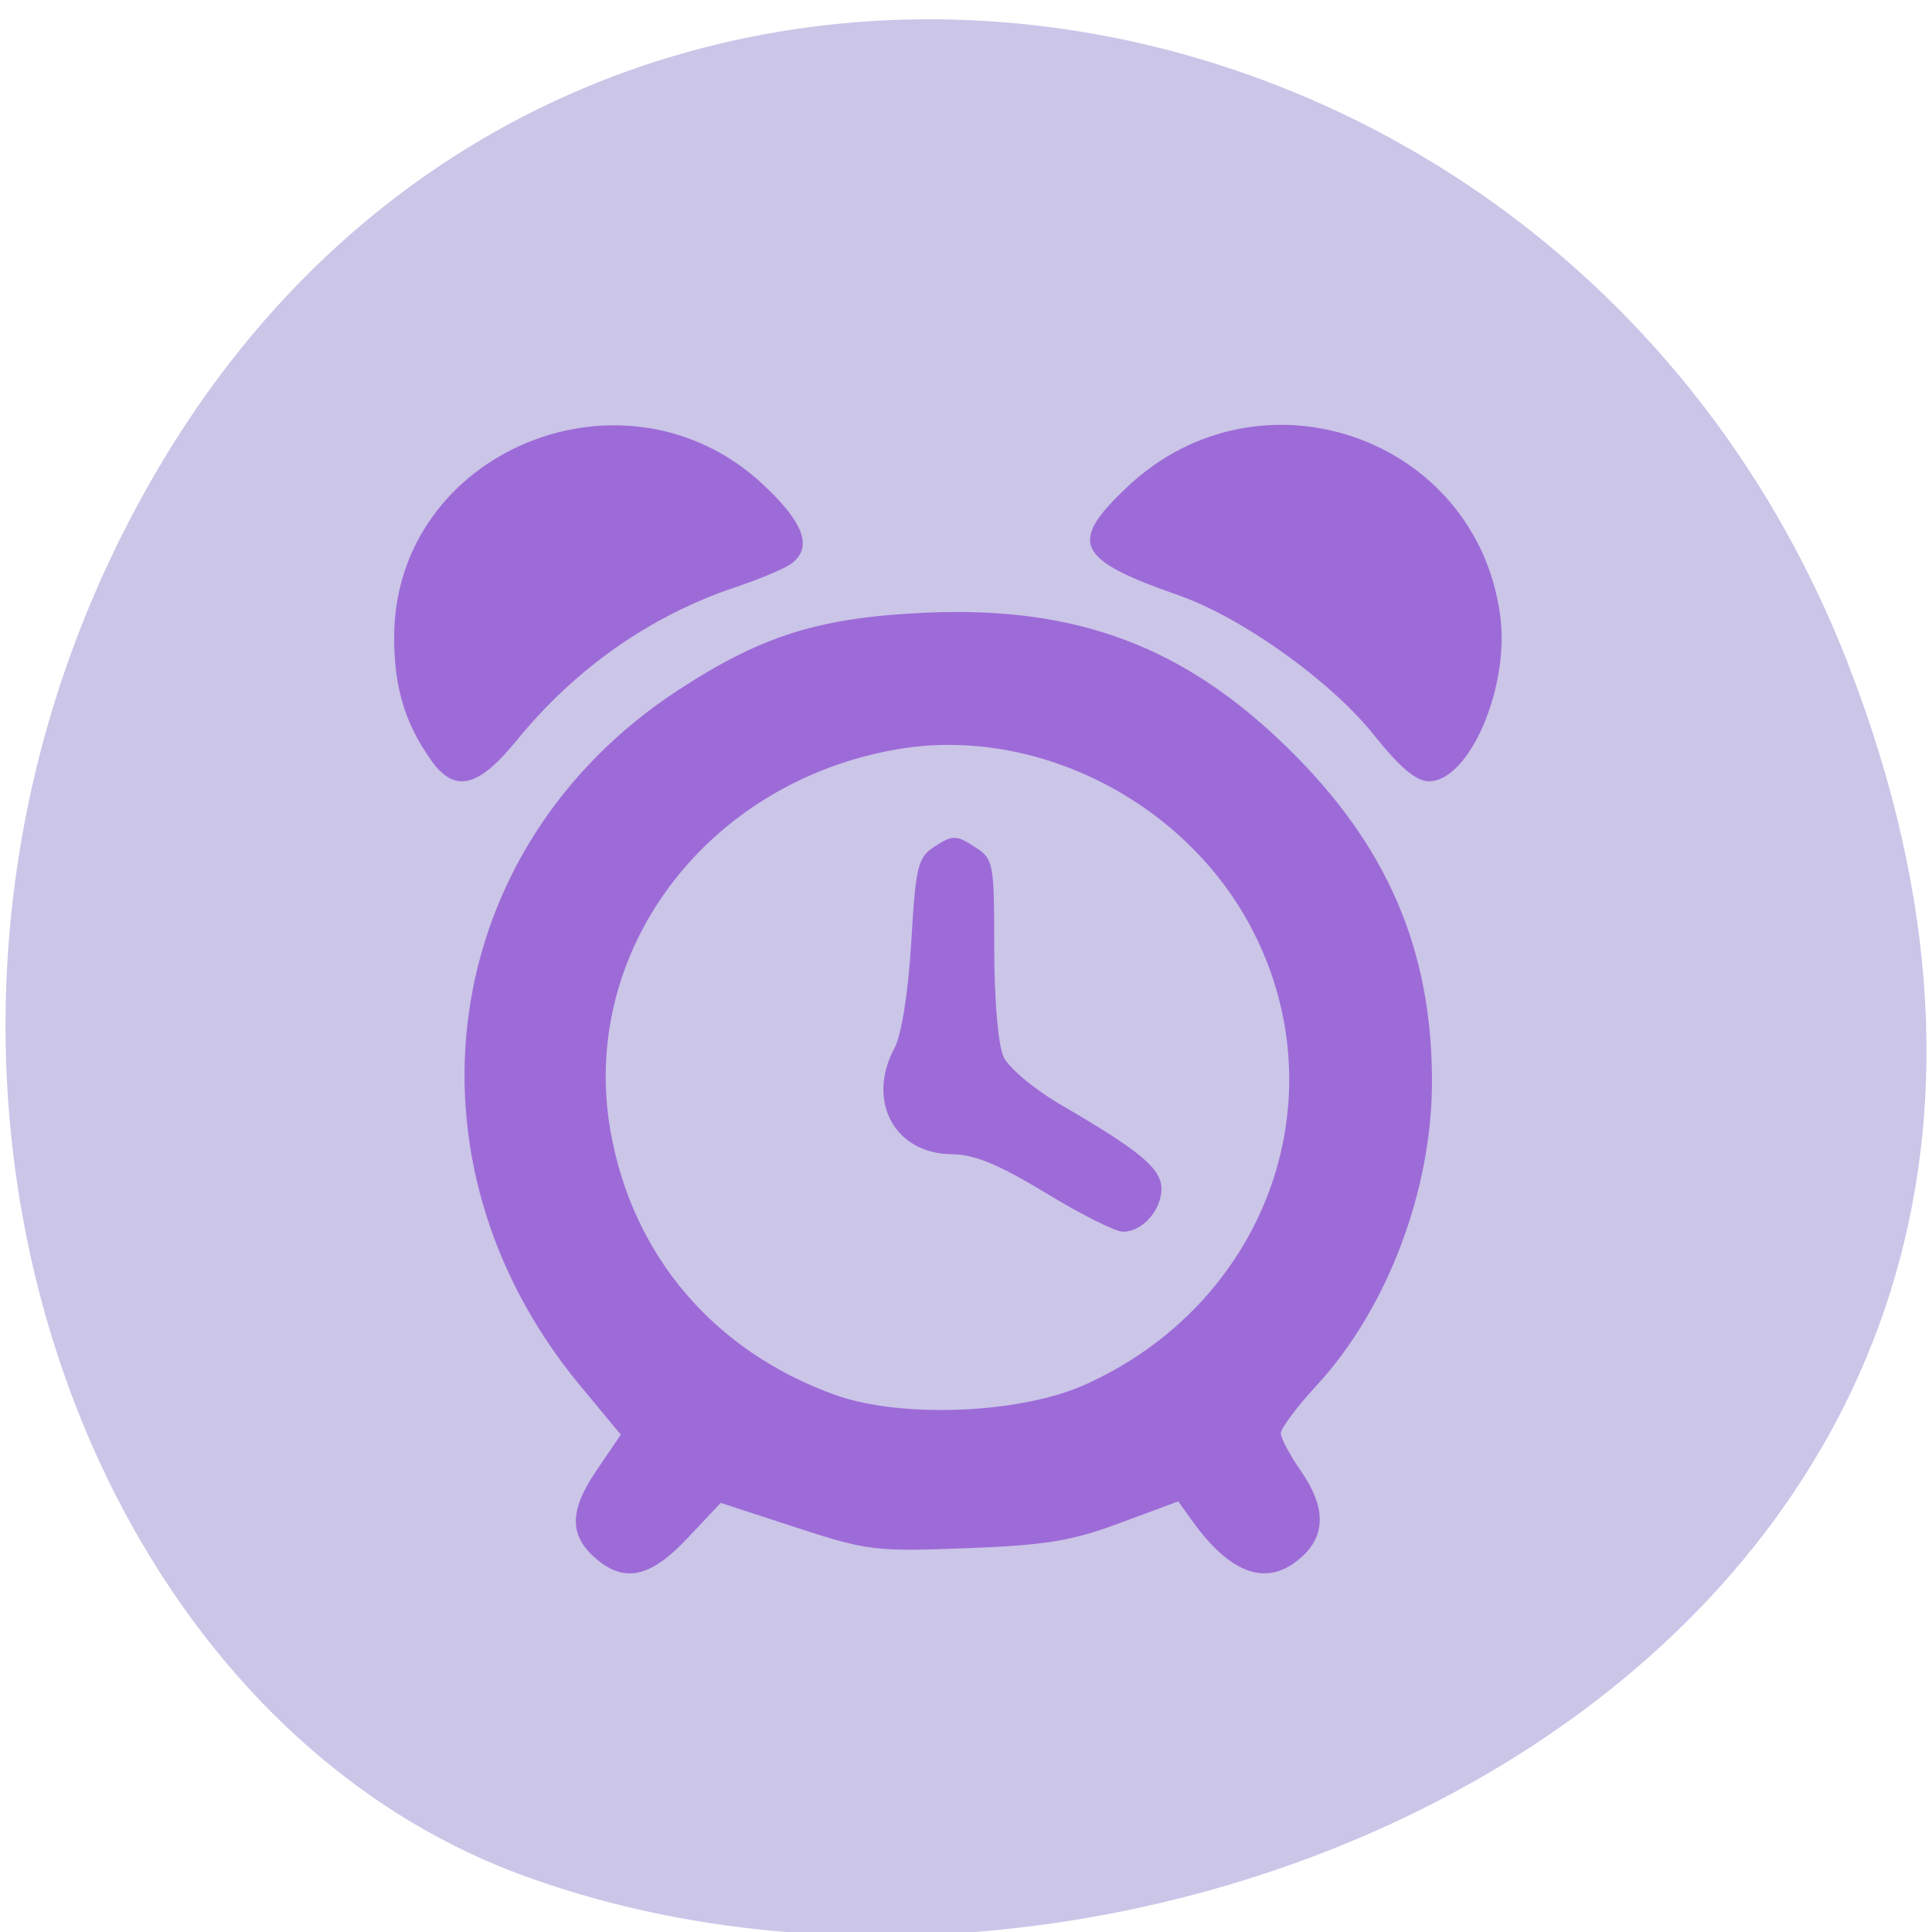 <svg xmlns="http://www.w3.org/2000/svg" viewBox="0 0 256 256"><g color="#000" fill="#cbc5e8"><path d="m 244.84 882.37 c 49.681 128.5 -89.55 194.42 -176.23 161.67 -60.5 -22.859 -90.65 -113.97 -47.683 -187.62 54.22 -92.93 185.6 -73.16 223.92 25.949 z" transform="matrix(1 0 0 0.992 0 -787.44)"/></g><path d="m 292.42 78.76 c -3.553 -3.01 -3.596 -6.239 -0.151 -11.44 l 3.097 -4.676 l -5.107 -6.317 c -23.458 -29.02 -17.899 -69.35 12.345 -89.58 10.534 -7.05 17.756 -9.352 31.16 -9.953 18.939 -0.849 32.433 4.366 45.544 17.601 12.309 12.425 17.91 25.742 17.941 42.655 0.026 14.11 -5.611 29.378 -14.488 39.25 -2.474 2.751 -4.497 5.522 -4.497 6.158 0 0.636 1.125 2.812 2.5 4.835 3.119 4.59 3.18 8.227 0.186 11.04 -4.278 4.02 -8.929 2.442 -13.906 -4.714 l -1.661 -2.388 l -7.309 2.785 c -6.085 2.318 -9.322 2.863 -19.325 3.251 -11.451 0.444 -12.458 0.318 -21.424 -2.686 l -9.408 -3.152 l -4.167 4.539 c -4.582 4.991 -7.795 5.782 -11.332 2.789 z m 61.28 -22.564 c 22.512 -10.402 31.945 -36.38 21.15 -58.23 -8.248 -16.688 -27.19 -26.675 -44.74 -23.585 c -23.994 4.226 -39.998 26.06 -36.04 49.17 2.748 16.03 12.982 28.352 28.2 33.967 8.318 3.069 23.289 2.439 31.43 -1.323 z m -4.946 -24.664 c -5.874 -3.662 -8.987 -4.984 -11.78 -5 -7.221 -0.042 -10.805 -6.831 -7.229 -13.691 0.876 -1.68 1.729 -7.219 2.099 -13.623 0.574 -9.948 0.811 -10.915 3.02 -12.365 2.191 -1.435 2.62 -1.43 4.901 0.065 2.425 1.589 2.5 1.98 2.5 13.07 0 6.632 0.494 12.514 1.176 14.01 0.647 1.42 3.909 4.21 7.25 6.201 9.93 5.917 12.574 8.186 12.574 10.791 0 2.772 -2.408 5.521 -4.837 5.521 -0.932 0 -5.287 -2.24 -9.679 -4.978 z m -77.24 -55.772 c -3.267 -4.744 -4.618 -9.357 -4.618 -15.766 0 -24.04 29.08 -36.34 46.42 -19.626 5.01 4.827 6.12 7.93 3.595 10.03 -0.747 0.62 -3.974 2.027 -7.17 3.127 -10.658 3.667 -20.08 10.439 -27.471 19.74 -4.861 6.119 -7.796 6.801 -10.758 2.5 z m 118.46 -3.191 c -5.404 -6.959 -16.588 -15.16 -24.574 -18.02 -12.917 -4.626 -13.886 -6.753 -6.372 -13.995 16.636 -16.04 43.731 -6.43 46.784 16.585 1.224 9.226 -3.867 21.372 -8.957 21.372 -1.584 0 -3.657 -1.79 -6.881 -5.941 z" fill="#9d6bd7" transform="matrix(1.055 0 0 1.029 -229.35 125.64)"/></svg>